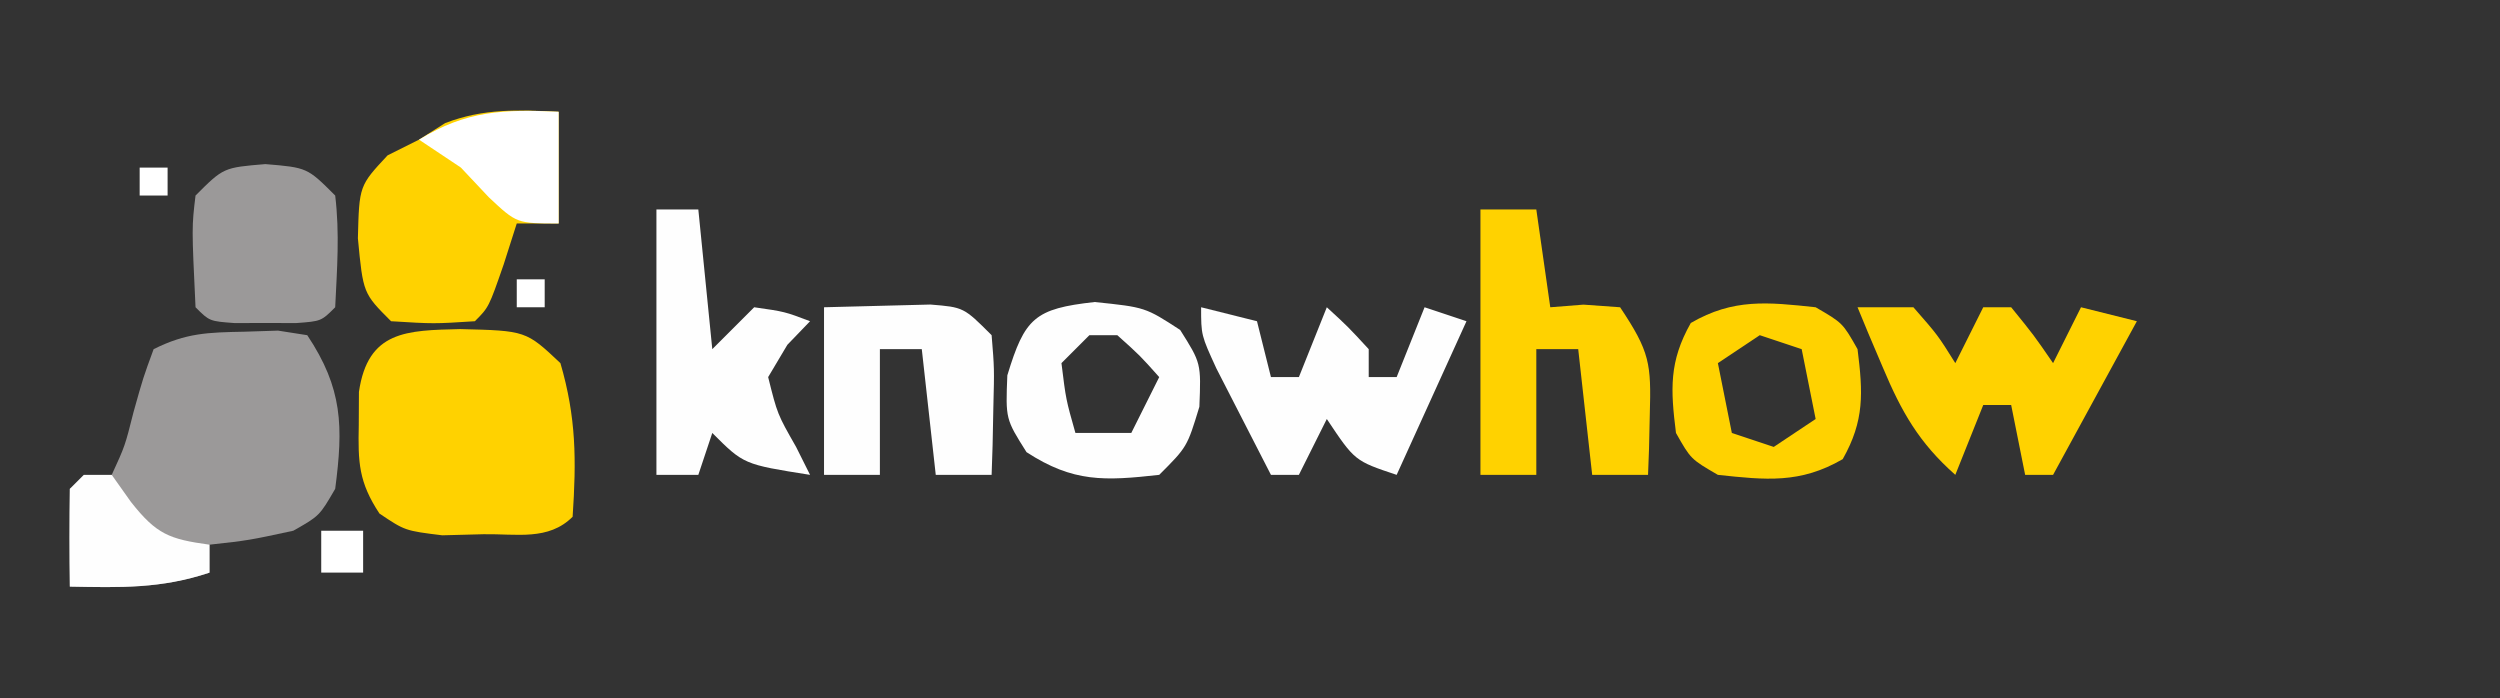 <?xml version="1.0" encoding="UTF-8"?>
<svg version="1.1" xmlns="http://www.w3.org/2000/svg" width="179" height="50">
<rect width="100%" height="100%" fill="#333333" stroke="none"/>
<path d="M0 0 C1.191 -0.039 1.191 -0.039 2.406 -0.078 C3.097 0.03 3.788 0.138 4.5 0.25 C7.04 4.059 7.087 6.785 6.5 11.25 C5.375 13.188 5.375 13.188 3.5 14.25 C0.312 14.938 0.312 14.938 -2.5 15.25 C-2.5 15.91 -2.5 16.57 -2.5 17.25 C-5.973 18.408 -8.861 18.319 -12.5 18.25 C-12.5 15.94 -12.5 13.63 -12.5 11.25 C-11.51 10.92 -10.52 10.59 -9.5 10.25 C-8.55 8.182 -8.55 8.182 -7.938 5.75 C-7.246 3.281 -7.246 3.281 -6.5 1.25 C-4.159 0.079 -2.606 0.051 0 0 Z " fill="#9B9999" transform="translate(17.5,23.75)"/>
<path d="M0 0 C4.721 0.116 4.721 0.116 7.188 2.438 C8.325 6.337 8.333 9.379 8.062 13.438 C6.33 15.17 4.042 14.65 1.688 14.688 C0.222 14.726 0.222 14.726 -1.273 14.766 C-3.938 14.438 -3.938 14.438 -5.77 13.207 C-7.255 10.956 -7.307 9.556 -7.25 6.875 C-7.246 6.09 -7.242 5.305 -7.238 4.496 C-6.597 0.106 -3.817 0.095 0 0 Z " fill="#FFD200" transform="translate(32.938,23.562)"/>
<path d="M0 0 C0 2.64 0 5.28 0 8 C-0.99 8 -1.98 8 -3 8 C-3.309 8.969 -3.619 9.939 -3.938 10.938 C-5 14 -5 14 -6 15 C-8.938 15.188 -8.938 15.188 -12 15 C-14 13 -14 13 -14.375 9.062 C-14.28 5.3 -14.28 5.3 -12.25 3.125 C-11.508 2.754 -10.765 2.382 -10 2 C-9.072 1.412 -9.072 1.412 -8.125 0.812 C-5.35 -0.249 -2.944 -0.134 0 0 Z " fill="#FFD200" transform="translate(40,8)"/>
<path d="M0 0 C1.32 0 2.64 0 4 0 C4.33 2.31 4.66 4.62 5 7 C5.784 6.938 6.567 6.876 7.375 6.812 C8.674 6.905 8.674 6.905 10 7 C12.136 10.204 12.231 11.019 12.125 14.688 C12.107 15.496 12.089 16.304 12.07 17.137 C12.036 18.059 12.036 18.059 12 19 C10.68 19 9.36 19 8 19 C7.67 16.03 7.34 13.06 7 10 C6.01 10 5.02 10 4 10 C4 12.97 4 15.94 4 19 C2.68 19 1.36 19 0 19 C0 12.73 0 6.46 0 0 Z " fill="#FFD200" transform="translate(106,15)"/>
<path d="M0 0 C1.32 0 2.64 0 4 0 C5.75 2 5.75 2 7 4 C7.66 2.68 8.32 1.36 9 0 C9.66 0 10.32 0 11 0 C12.625 2 12.625 2 14 4 C14.66 2.68 15.32 1.36 16 0 C17.32 0.33 18.64 0.66 20 1 C18.02 4.63 16.04 8.26 14 12 C13.34 12 12.68 12 12 12 C11.67 10.35 11.34 8.7 11 7 C10.34 7 9.68 7 9 7 C8.34 8.65 7.68 10.3 7 12 C4.4 9.698 3.153 7.501 1.812 4.312 C1.468 3.504 1.124 2.696 0.77 1.863 C0.516 1.248 0.262 0.634 0 0 Z " fill="#FFD200" transform="translate(133,22)"/>
<path d="M0 0 C1.32 0.33 2.64 0.66 4 1 C4.33 2.32 4.66 3.64 5 5 C5.66 5 6.32 5 7 5 C7.66 3.35 8.32 1.7 9 0 C10.5 1.375 10.5 1.375 12 3 C12 3.66 12 4.32 12 5 C12.66 5 13.32 5 14 5 C14.66 3.35 15.32 1.7 16 0 C16.99 0.33 17.98 0.66 19 1 C17.35 4.63 15.7 8.26 14 12 C11 11 11 11 9 8 C8.34 9.32 7.68 10.64 7 12 C6.34 12 5.68 12 5 12 C4.162 10.378 3.33 8.752 2.5 7.125 C2.036 6.22 1.572 5.315 1.094 4.383 C0 2 0 2 0 0 Z " fill="#FEFEFE" transform="translate(86,22)"/>
<path d="M0 0 C0.99 0 1.98 0 3 0 C3.33 3.3 3.66 6.6 4 10 C4.99 9.01 5.98 8.02 7 7 C9.188 7.312 9.188 7.312 11 8 C10.464 8.557 9.928 9.114 9.375 9.688 C8.921 10.451 8.467 11.214 8 12 C8.661 14.652 8.661 14.652 10 17 C10.33 17.66 10.66 18.32 11 19 C6.25 18.25 6.25 18.25 4 16 C3.67 16.99 3.34 17.98 3 19 C2.01 19 1.02 19 0 19 C0 12.73 0 6.46 0 0 Z " fill="#FEFEFE" transform="translate(47,15)"/>
<path d="M0 0 C1.609 -0.041 3.217 -0.083 4.875 -0.125 C5.78 -0.148 6.685 -0.171 7.617 -0.195 C10 0 10 0 12 2 C12.195 4.383 12.195 4.383 12.125 7.125 C12.107 8.035 12.089 8.945 12.07 9.883 C12.047 10.581 12.024 11.28 12 12 C10.68 12 9.36 12 8 12 C7.67 9.03 7.34 6.06 7 3 C6.01 3 5.02 3 4 3 C4 5.97 4 8.94 4 12 C2.68 12 1.36 12 0 12 C0 8.04 0 4.08 0 0 Z " fill="#FEFEFE" transform="translate(59,22)"/>
<path d="M0 0 C3 0.25 3 0.25 5 2.25 C5.328 4.965 5.131 7.502 5 10.25 C4 11.25 4 11.25 2.188 11.383 C1.466 11.38 0.744 11.378 0 11.375 C-0.722 11.378 -1.444 11.38 -2.188 11.383 C-4 11.25 -4 11.25 -5 10.25 C-5.273 4.514 -5.273 4.514 -5 2.25 C-3 0.25 -3 0.25 0 0 Z " fill="#9B9999" transform="translate(19,11.75)"/>
<path d="M0 0 C3.625 0.375 3.625 0.375 6.125 2 C7.625 4.375 7.625 4.375 7.5 7.5 C6.625 10.375 6.625 10.375 4.625 12.375 C0.708 12.81 -1.527 12.926 -4.875 10.75 C-6.375 8.375 -6.375 8.375 -6.25 5.25 C-5.002 1.149 -4.301 0.478 0 0 Z M-0.375 2.375 C-1.035 3.035 -1.695 3.695 -2.375 4.375 C-2.055 6.978 -2.055 6.978 -1.375 9.375 C-0.055 9.375 1.265 9.375 2.625 9.375 C3.285 8.055 3.945 6.735 4.625 5.375 C3.25 3.833 3.25 3.833 1.625 2.375 C0.965 2.375 0.305 2.375 -0.375 2.375 Z " fill="#FEFEFE" transform="translate(78.375,21.625)"/>
<path d="M0 0 C1.938 1.125 1.938 1.125 3 3 C3.39 6.118 3.504 8.11 1.938 10.875 C-1.107 12.643 -3.563 12.368 -7 12 C-8.938 10.875 -8.938 10.875 -10 9 C-10.39 5.882 -10.504 3.89 -8.938 1.125 C-5.893 -0.643 -3.437 -0.368 0 0 Z M-4 2 C-4.99 2.66 -5.98 3.32 -7 4 C-6.67 5.65 -6.34 7.3 -6 9 C-5.01 9.33 -4.02 9.66 -3 10 C-2.01 9.34 -1.02 8.68 0 8 C-0.33 6.35 -0.66 4.7 -1 3 C-1.99 2.67 -2.98 2.34 -4 2 Z " fill="#FFD200" transform="translate(130,22)"/>
<path d="M0 0 C0.66 0 1.32 0 2 0 C2.454 0.639 2.908 1.279 3.375 1.938 C5.211 4.268 6.129 4.604 9 5 C9 5.66 9 6.32 9 7 C5.527 8.158 2.639 8.069 -1 8 C-1.042 5.667 -1.041 3.333 -1 1 C-0.67 0.67 -0.34 0.34 0 0 Z " fill="#FEFEFE" transform="translate(6,34)"/>
<path d="M0 0 C0 2.64 0 5.28 0 8 C-3 8 -3 8 -5 6.125 C-5.66 5.424 -6.32 4.723 -7 4 C-7.99 3.34 -8.98 2.68 -10 2 C-6.598 -0.094 -3.947 -0.179 0 0 Z " fill="#FFFFFF" transform="translate(40,8)"/>
<path d="M0 0 C0.99 0 1.98 0 3 0 C3 0.99 3 1.98 3 3 C2.01 3 1.02 3 0 3 C0 2.01 0 1.02 0 0 Z " fill="#FFFFFF" transform="translate(23,38)"/>
<path d="M0 0 C0.66 0 1.32 0 2 0 C2 0.66 2 1.32 2 2 C1.34 2 0.68 2 0 2 C0 1.34 0 0.68 0 0 Z " fill="#FFFFFF" transform="translate(37,20)"/>
<path d="M0 0 C0.66 0 1.32 0 2 0 C2 0.66 2 1.32 2 2 C1.34 2 0.68 2 0 2 C0 1.34 0 0.68 0 0 Z " fill="#FFFFFF" transform="translate(10,12)"/>
</svg>

